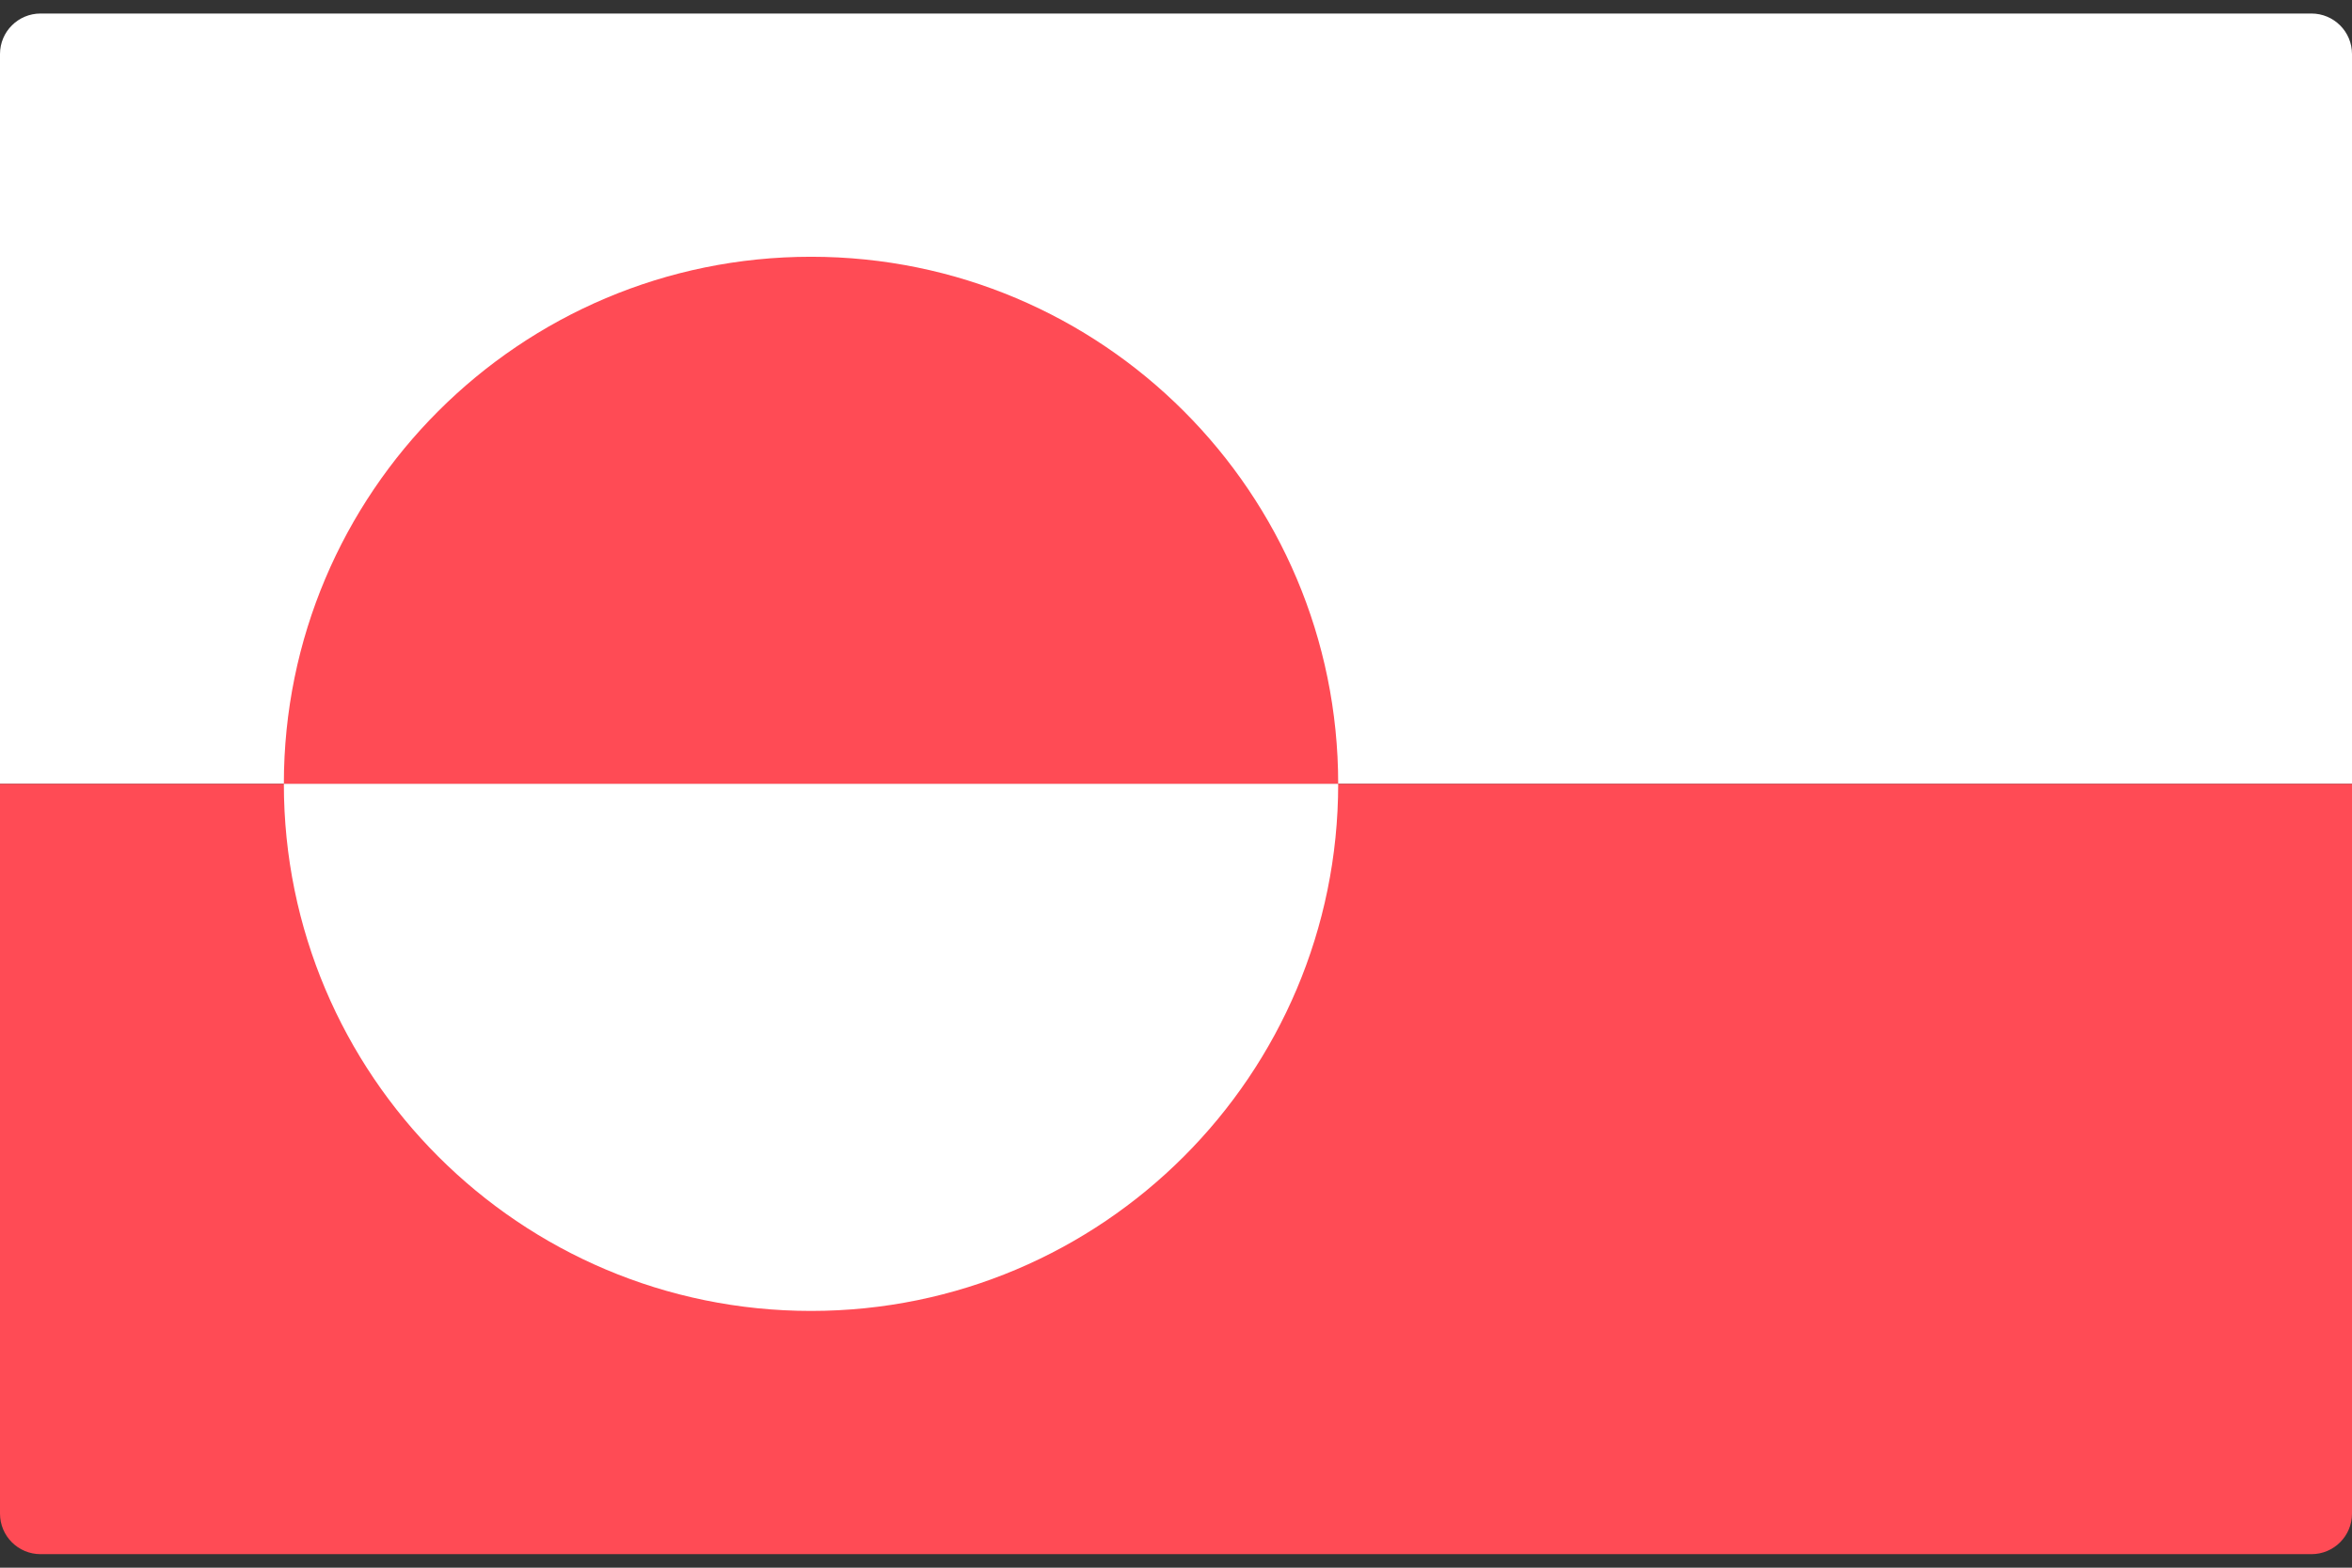 <svg width="48" height="32" viewBox="0 0 48 32" fill="none" xmlns="http://www.w3.org/2000/svg">
<rect x="0" y="0" width="48" height="32" fill="#333333" stroke="none"/>
<g clip-path="url(#clip0_11_2609)">
<path d="M48 16H0V1.103C0 0.646 0.371 0.276 0.828 0.276H47.172C47.629 0.276 48 0.646 48 1.103L48 16Z" fill="white"/>
<path d="M0 16H48V30.896C48 31.354 47.629 31.724 47.172 31.724H0.828C0.371 31.724 0 31.354 0 30.896V16Z" fill="#FF4B55"/>
<path d="M16.552 5.241C10.61 5.241 5.793 10.058 5.793 16H27.31C27.31 10.058 22.494 5.241 16.552 5.241Z" fill="#FF4B55"/>
<path d="M16.552 26.759C22.494 26.759 27.31 21.942 27.31 16H5.793C5.793 21.942 10.61 26.759 16.552 26.759Z" fill="white"/>
</g>
<defs>
<clipPath id="clip0_11_2609">
<rect width="48" height="32" fill="white"/>
</clipPath>
</defs>
</svg>
